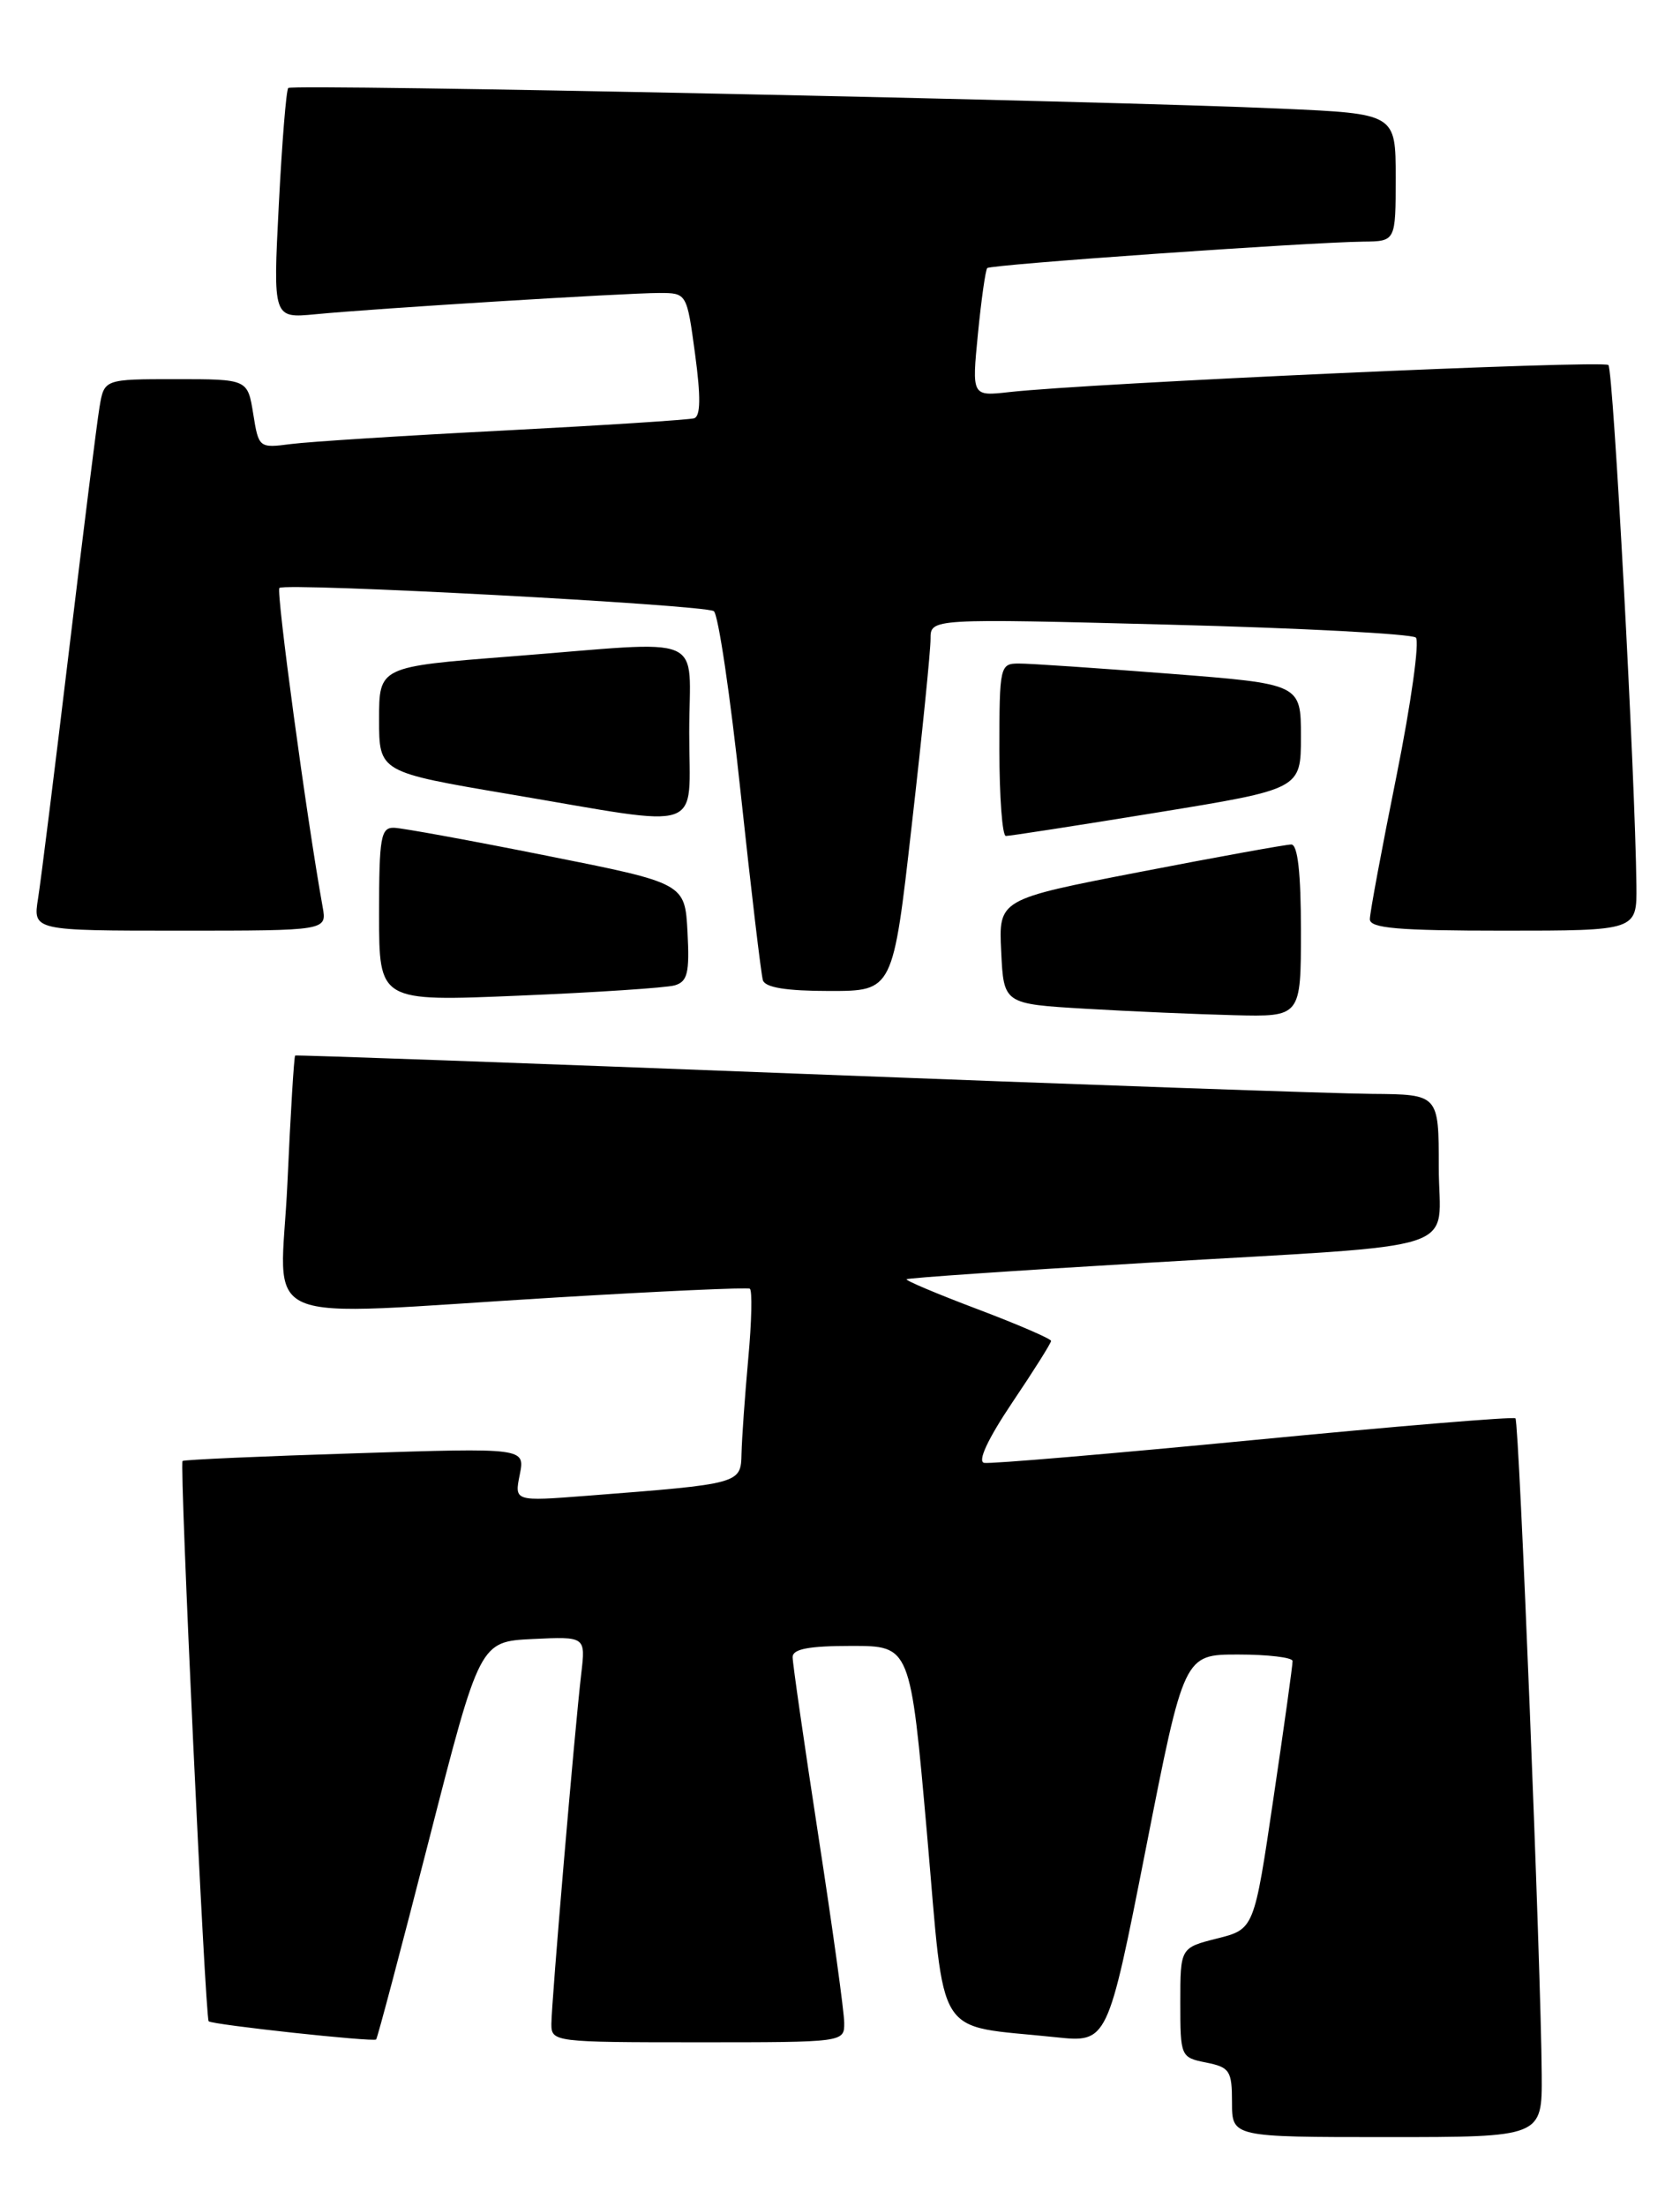 <?xml version="1.0" encoding="UTF-8" standalone="no"?>
<!DOCTYPE svg PUBLIC "-//W3C//DTD SVG 1.1//EN" "http://www.w3.org/Graphics/SVG/1.1/DTD/svg11.dtd" >
<svg xmlns="http://www.w3.org/2000/svg" xmlns:xlink="http://www.w3.org/1999/xlink" version="1.1" viewBox="0 0 195 256">
 <g >
 <path fill="currentColor"
d=" M 178.95 240.75 C 178.87 228.45 176.33 164.99 175.90 164.59 C 175.68 164.38 162.00 165.51 145.50 167.11 C 129.00 168.70 114.93 169.90 114.23 169.76 C 113.44 169.60 114.65 167.00 117.48 162.78 C 119.97 159.09 122.00 155.86 122.00 155.61 C 122.00 155.36 118.16 153.70 113.48 151.93 C 108.79 150.16 105.07 148.59 105.23 148.45 C 105.38 148.30 117.88 147.44 133.00 146.55 C 170.98 144.29 167.00 145.59 167.00 135.45 C 167.00 127.00 167.00 127.00 159.25 126.94 C 154.99 126.91 125.17 125.86 93.00 124.61 C 60.83 123.36 34.39 122.41 34.26 122.49 C 34.13 122.57 33.72 129.25 33.36 137.32 C 32.58 154.38 28.67 152.72 64.50 150.57 C 76.60 149.84 86.74 149.38 87.03 149.55 C 87.33 149.71 87.25 153.37 86.85 157.67 C 86.46 161.98 86.11 166.92 86.07 168.66 C 85.99 172.20 86.02 172.19 68.10 173.58 C 59.70 174.23 59.70 174.23 60.33 171.12 C 60.95 168.01 60.95 168.01 41.22 168.65 C 30.38 168.99 21.36 169.39 21.19 169.54 C 20.81 169.84 23.82 234.15 24.22 234.56 C 24.62 234.96 43.34 236.99 43.66 236.67 C 43.81 236.52 46.58 226.07 49.81 213.45 C 55.69 190.50 55.69 190.50 61.83 190.20 C 67.97 189.91 67.97 189.91 67.47 194.20 C 66.71 200.61 64.00 232.43 64.00 234.88 C 64.00 236.96 64.34 237.00 81.00 237.00 C 97.97 237.00 98.00 237.00 97.99 234.75 C 97.99 233.51 96.64 223.75 94.99 213.05 C 93.35 202.36 92.00 193.02 92.00 192.30 C 92.00 191.36 93.88 191.00 98.84 191.00 C 105.67 191.00 105.67 191.00 107.59 212.71 C 109.75 237.24 108.28 234.90 122.53 236.41 C 128.56 237.05 128.56 237.05 133.00 214.53 C 137.43 192.00 137.43 192.00 143.71 192.00 C 147.17 192.00 150.01 192.34 150.03 192.75 C 150.05 193.16 149.05 200.33 147.81 208.69 C 145.57 223.87 145.57 223.87 141.28 224.95 C 137.00 226.03 137.00 226.03 137.00 232.39 C 137.00 238.66 137.04 238.76 140.00 239.35 C 142.74 239.90 143.00 240.30 143.00 243.97 C 143.00 248.00 143.00 248.00 161.00 248.00 C 179.00 248.00 179.00 248.00 178.95 240.75 Z  M 151.00 108.00 C 151.00 101.30 150.63 98.00 149.88 98.00 C 149.27 98.00 141.37 99.43 132.34 101.18 C 115.91 104.36 115.91 104.36 116.21 110.43 C 116.50 116.50 116.50 116.50 126.00 117.06 C 131.22 117.37 138.99 117.70 143.25 117.81 C 151.00 118.00 151.00 118.00 151.00 108.00 Z  M 78.30 114.35 C 79.80 113.92 80.05 112.92 79.80 108.17 C 79.50 102.50 79.50 102.50 63.50 99.31 C 54.70 97.55 46.71 96.09 45.75 96.06 C 44.20 96.01 44.00 97.13 44.00 106.11 C 44.00 116.23 44.00 116.23 60.25 115.54 C 69.19 115.17 77.31 114.63 78.30 114.35 Z  M 105.83 95.75 C 107.04 85.16 108.02 75.44 108.01 74.14 C 108.00 71.77 108.00 71.77 135.75 72.49 C 151.01 72.88 163.88 73.56 164.34 73.99 C 164.79 74.42 163.78 81.65 162.09 90.06 C 160.39 98.47 159.00 105.94 159.00 106.67 C 159.00 107.72 162.29 108.00 174.50 108.00 C 190.00 108.00 190.00 108.00 189.94 102.75 C 189.81 90.32 187.26 42.93 186.69 42.36 C 186.10 41.76 126.44 44.46 117.15 45.50 C 112.80 45.99 112.80 45.99 113.51 38.74 C 113.90 34.76 114.39 31.32 114.59 31.11 C 114.96 30.70 151.73 28.12 158.25 28.04 C 162.00 28.00 162.00 28.00 162.00 20.60 C 162.00 13.20 162.00 13.20 148.75 12.61 C 128.30 11.68 33.94 9.72 33.46 10.21 C 33.22 10.45 32.73 16.56 32.36 23.79 C 31.69 36.94 31.69 36.94 36.60 36.47 C 43.44 35.80 72.63 34.00 76.51 34.00 C 79.72 34.00 79.72 34.00 80.68 41.10 C 81.35 46.06 81.32 48.30 80.57 48.54 C 79.98 48.72 70.05 49.36 58.50 49.96 C 46.95 50.55 35.82 51.26 33.76 51.53 C 30.07 52.01 30.02 51.98 29.39 48.01 C 28.74 44.00 28.74 44.00 20.42 44.00 C 12.09 44.00 12.09 44.00 11.55 47.25 C 11.25 49.04 9.66 61.75 8.01 75.50 C 6.36 89.25 4.75 102.19 4.42 104.25 C 3.82 108.00 3.82 108.00 20.89 108.00 C 37.95 108.00 37.95 108.00 37.45 105.25 C 35.59 94.93 32.03 68.64 32.43 68.23 C 33.09 67.58 81.65 70.17 82.85 70.92 C 83.36 71.24 84.77 80.72 85.97 92.00 C 87.18 103.28 88.34 113.06 88.55 113.75 C 88.81 114.60 91.28 115.00 96.29 115.00 C 103.65 115.00 103.65 115.00 105.83 95.75 Z  M 134.25 94.30 C 151.00 91.57 151.00 91.57 151.00 85.47 C 151.00 79.37 151.00 79.37 135.75 78.18 C 127.36 77.53 119.49 76.99 118.25 77.00 C 116.07 77.00 116.00 77.30 116.00 87.00 C 116.00 92.50 116.34 97.01 116.75 97.01 C 117.16 97.02 125.04 95.80 134.25 94.30 Z  M 80.00 85.00 C 80.00 73.27 82.56 74.36 59.25 76.18 C 44.00 77.37 44.00 77.37 44.00 83.49 C 44.00 89.60 44.00 89.60 59.25 92.18 C 82.20 96.06 80.00 96.83 80.00 85.00 Z "/>
</g>
</svg>